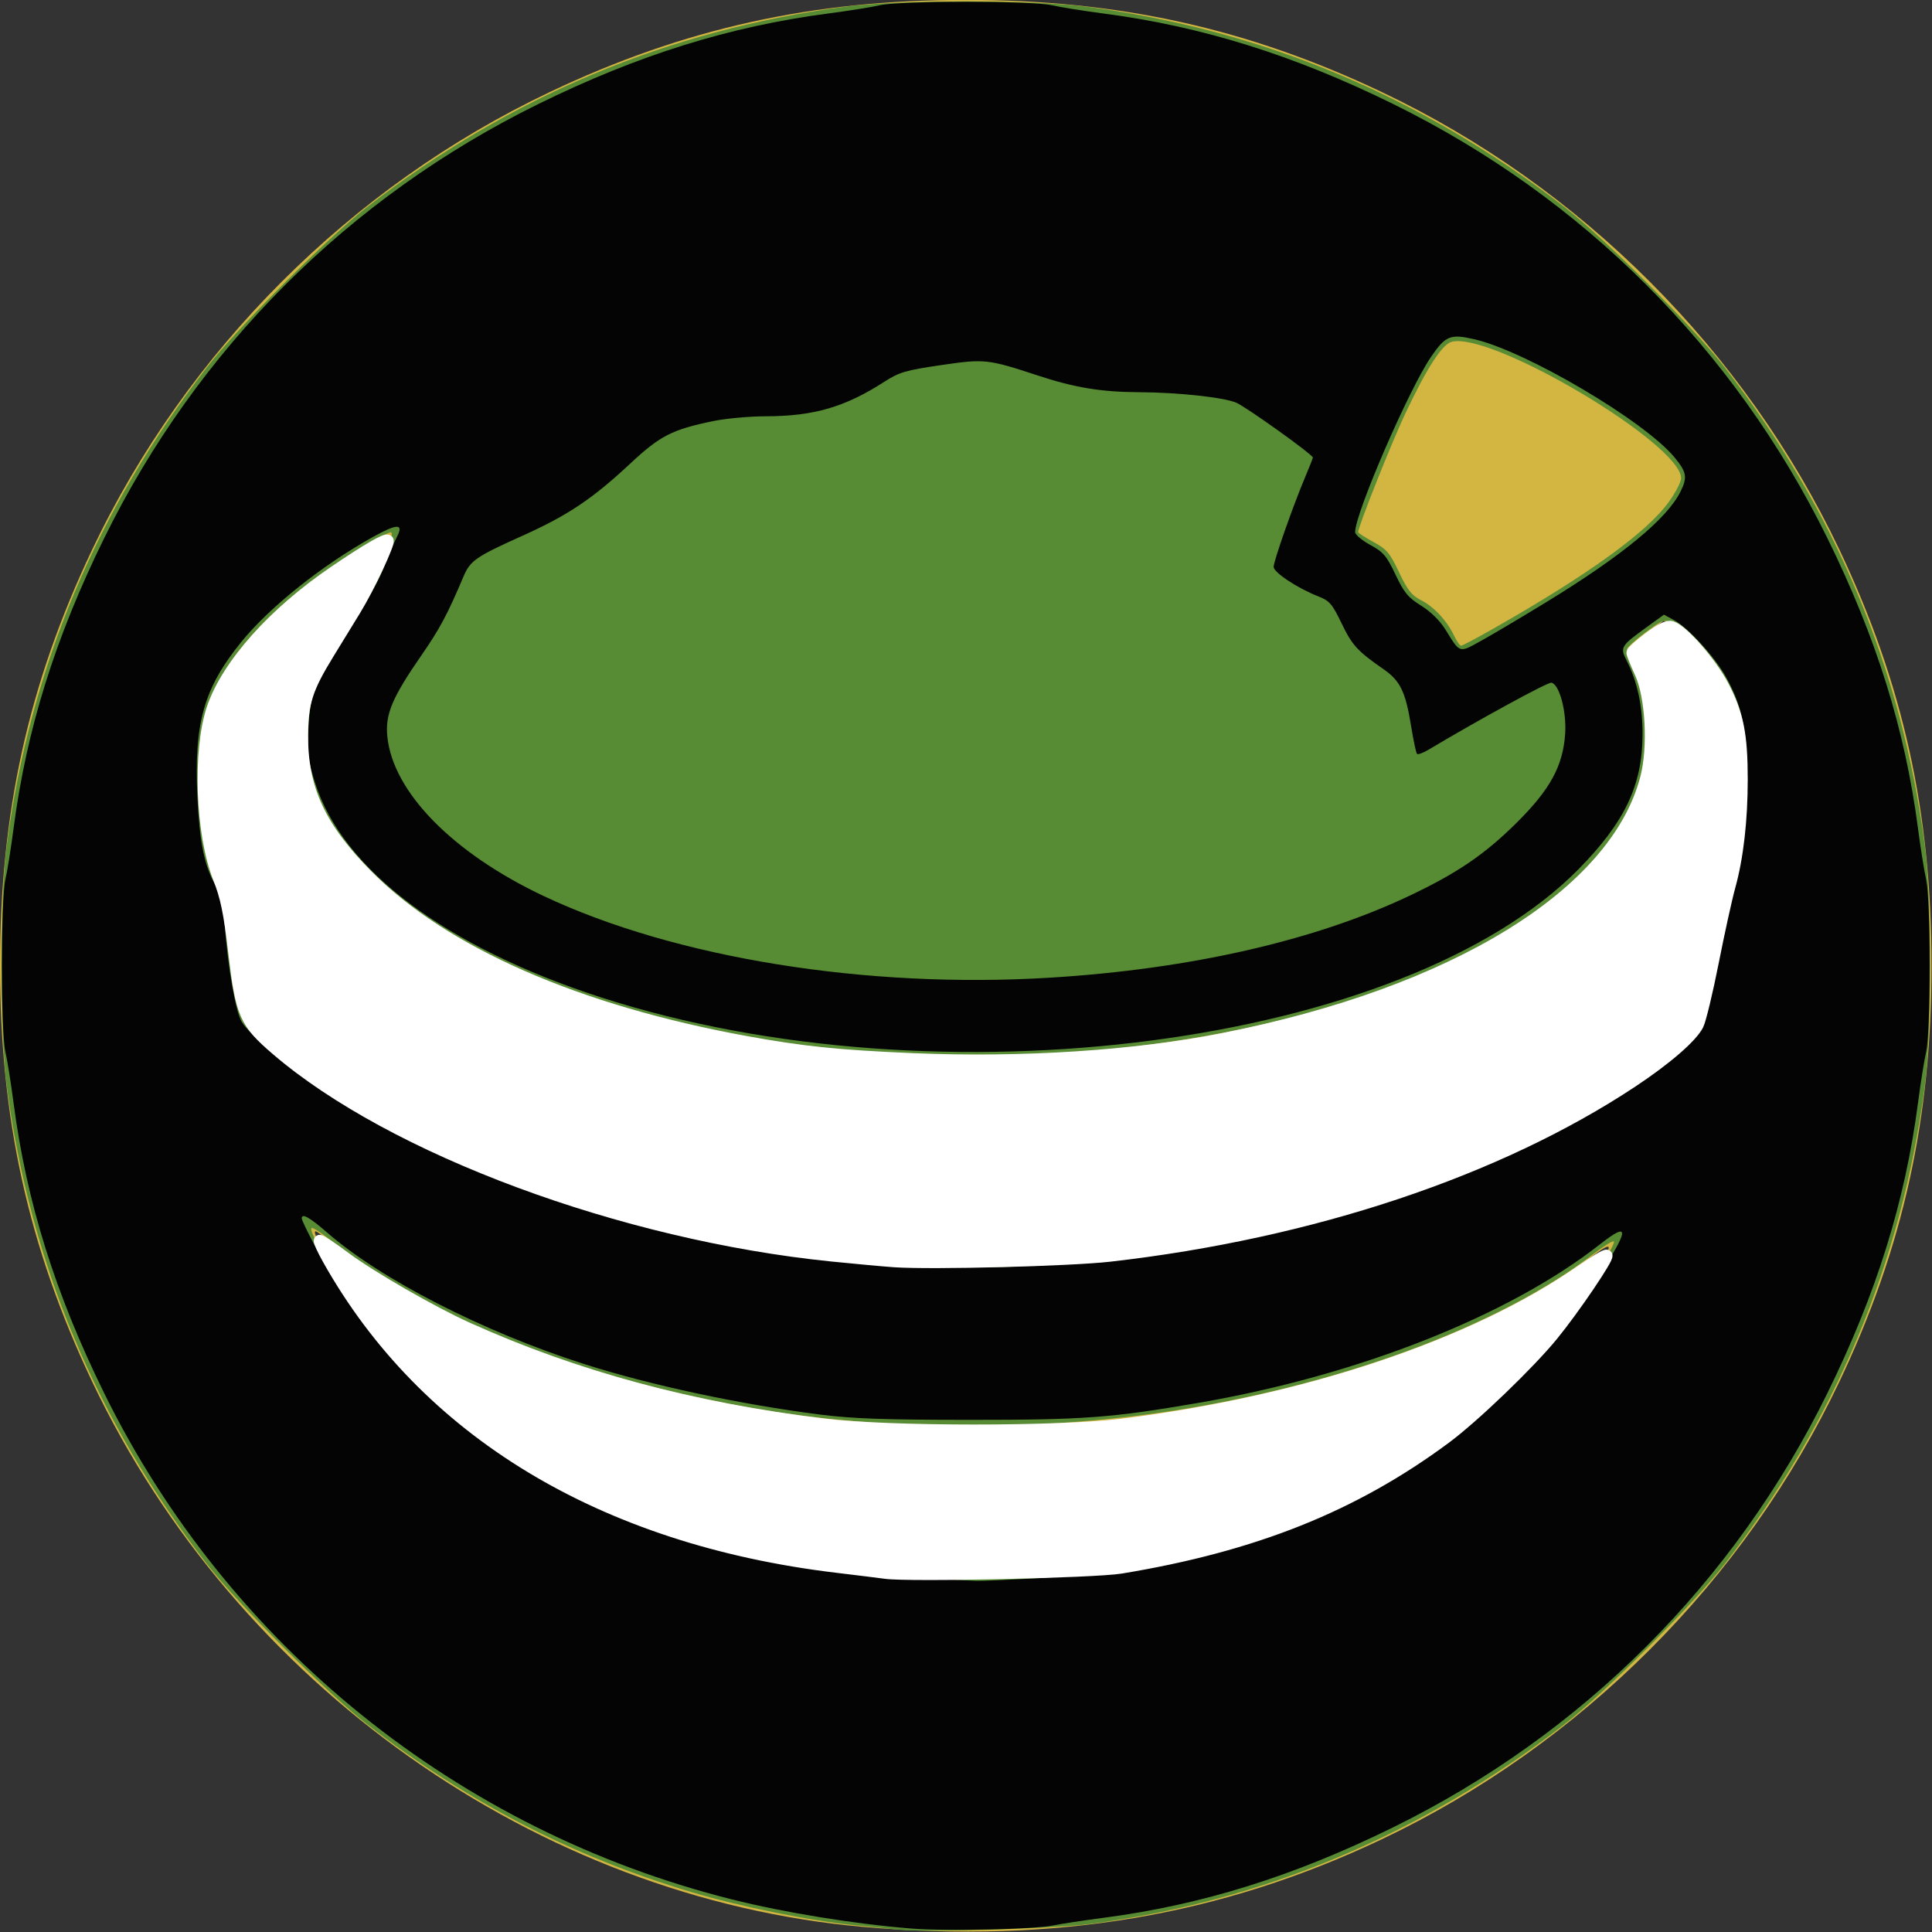 <?xml version="1.0" encoding="UTF-8" standalone="no"?>
<!DOCTYPE svg PUBLIC "-//W3C//DTD SVG 1.1//EN" "http://www.w3.org/Graphics/SVG/1.1/DTD/svg11.dtd">
<svg width="100%" height="100%" viewBox="0 0 1000 1000" version="1.1" xmlns="http://www.w3.org/2000/svg" xmlns:xlink="http://www.w3.org/1999/xlink" xml:space="preserve" xmlns:serif="http://www.serif.com/" style="fill-rule:evenodd;clip-rule:evenodd;stroke-linecap:round;stroke-linejoin:round;">
    <rect x="0" y="0" width="1000" height="1000" fill="#333333" stroke="none"/>
    <g transform="matrix(2.083,0,0,2.083,35.674,-405.753)">
        <g id="Layer-1" serif:id="Layer 1">
            <g id="g14596">
                <g id="g14578" transform="matrix(1,0,0,1,280.714,-64.286)">
                    <path id="path14584" d="M-83.357,737.885C-164.186,730.747 -239.172,677.716 -274.948,602.389C-290.758,569.101 -297.838,537.131 -297.838,499.033C-297.838,460.935 -290.758,428.964 -274.948,395.677C-251.452,346.205 -210.684,305.438 -161.213,281.942C-127.926,266.132 -95.955,259.052 -57.857,259.052C-19.759,259.052 12.212,266.132 45.499,281.942C94.97,305.438 135.738,346.205 159.234,395.677C175.043,428.964 182.124,460.935 182.124,499.033C182.124,537.131 175.043,569.101 159.234,602.389C135.738,651.86 94.97,692.628 45.499,716.123C5.534,735.104 -35.798,742.085 -83.357,737.885ZM-24.213,648.653C28.907,642.006 70.953,617.258 97.286,577.138C103.47,567.716 103.455,566.997 97.173,571.716C72.473,590.271 29.575,605.516 -13.706,611.12C-74.483,618.989 -137.874,609.647 -186.482,585.658C-199.132,579.415 -208.773,573.519 -215.461,567.937C-217.375,566.339 -219.151,565.033 -219.409,565.033C-220.867,565.033 -212.808,578.808 -206.464,587.158C-182.207,619.084 -146.209,639.104 -99.375,646.715C-91.445,648.003 -81.448,649.079 -67.982,650.093C-60.337,650.669 -33.183,649.775 -24.213,648.653L-24.213,648.653ZM-29.911,571.416C10.628,567.84 47.363,558.198 81.132,542.269C96.514,535.013 113.105,524.463 121.236,516.766C124.24,513.921 125.177,510.878 128.078,494.533C129.286,487.726 130.979,480.219 131.841,477.849C134.662,470.092 135.766,447.403 133.779,438.023C131.957,429.425 124.326,418.002 118.2,414.703L115.587,413.296L110.99,416.833C108.461,418.779 106.393,420.5 106.393,420.659C106.393,420.817 107.051,422.063 107.855,423.427C112.039,430.526 112.875,444.054 109.744,453.967C102.321,477.463 71.295,499.104 27.994,510.986C0.626,518.497 -23.297,521.562 -54.975,521.617C-85.33,521.67 -107.461,519.101 -133.335,512.521C-189.034,498.356 -222.928,471.339 -222.841,441.174C-222.819,433.214 -220.482,427.332 -212.707,415.659C-208.771,409.75 -205.05,403.068 -203.298,398.762C-199.98,390.608 -199.813,390.691 -208.763,396.069C-224.441,405.49 -237.713,418.137 -243.019,428.713C-246.793,436.232 -247.607,440.335 -247.607,451.831C-247.607,464.361 -246.519,471.499 -243.784,476.908C-241.886,480.659 -241.335,483.036 -240.471,491.196C-238.303,511.658 -238.64,510.625 -232.034,517.061C-207.27,541.19 -148.589,564.162 -96.107,570.272C-74.858,572.747 -49.883,573.178 -29.911,571.416Z" style="fill:rgb(211,181,66);fill-rule:nonzero;"/>
                    <path id="path14582" d="M-74.357,738.596C-75.801,738.432 -80.695,737.934 -85.232,737.489C-96.499,736.386 -113.925,732.856 -126.107,729.21C-155.523,720.404 -181.352,707.06 -206.357,687.747C-216.49,679.92 -238.745,657.666 -246.571,647.533C-273.887,612.165 -290.248,573.123 -296.109,529.32C-297.921,515.782 -297.921,482.283 -296.109,468.745C-290.248,424.943 -273.887,385.9 -246.571,350.533C-238.745,340.4 -216.49,318.145 -206.357,310.319C-170.99,283.003 -131.947,266.641 -88.145,260.78C-74.606,258.969 -41.108,258.969 -27.57,260.78C16.233,266.641 55.276,283.003 90.643,310.319C100.776,318.145 123.031,340.4 130.857,350.533C158.173,385.9 174.534,424.943 180.395,468.745C182.207,482.283 182.207,515.782 180.395,529.32C174.534,573.123 158.173,612.165 130.857,647.533C123.031,657.666 100.776,679.92 90.643,687.747C55.378,714.984 15.726,731.624 -27.175,737.192C-35.914,738.326 -68.266,739.288 -74.357,738.596ZM-18.482,648.325C2.399,645.017 19.065,639.863 36.357,631.365C57.39,621.029 76.029,605.87 90.435,587.385C96.318,579.836 103.797,568.187 103.167,567.556C102.929,567.319 100.738,568.661 98.297,570.539C74.664,588.725 34.374,603.604 -8.357,609.927C-41.139,614.778 -78.334,614.517 -109.565,609.215C-152.722,601.889 -191.638,586.602 -214.982,567.803C-217.87,565.478 -220.336,563.878 -220.463,564.248C-220.793,565.207 -218.078,570.316 -213.316,577.698C-187.835,617.198 -149.191,639.975 -94.232,647.891C-79.388,650.029 -72.026,650.416 -50.357,650.201C-32.683,650.025 -27.164,649.7 -18.482,648.325ZM-40.982,572.513C-9.812,570.846 19.8,565.334 47.893,555.97C79.449,545.451 109.013,529.599 121.462,516.525C125.267,512.529 125.963,510.19 128.91,491.533C129.659,486.789 130.847,481.558 131.549,479.908C133.818,474.58 134.84,466.126 134.867,452.462C134.895,437.988 134.23,434.538 130.022,427.335C127.504,423.027 120.372,415.32 117.554,413.862C115.708,412.907 115.312,413.052 110.991,416.263C108.462,418.142 106.393,420.046 106.393,420.494C106.393,420.943 107.076,422.72 107.911,424.445C109.76,428.265 111.617,436.701 111.617,441.283C111.617,471.634 75.885,499.283 19.018,512.934C-51.549,529.874 -136.137,520.994 -185.782,491.435C-209.499,477.313 -222.352,459.829 -222.374,441.658C-222.385,432.209 -220.977,428.717 -211.335,414.283C-205.509,405.562 -198.69,390.529 -200.942,391.372C-204.341,392.645 -213.913,398.647 -220.849,403.855C-233.654,413.47 -242.701,424.423 -246.051,434.366C-247.389,438.338 -247.607,440.813 -247.607,452.032C-247.607,467 -246.975,471.376 -243.907,477.658C-242.14,481.274 -241.543,483.865 -240.866,490.853C-240.403,495.635 -239.579,502.33 -239.034,505.729C-238.12,511.437 -237.794,512.17 -234.763,515.316C-232.959,517.19 -228.16,521.217 -224.099,524.265C-189.336,550.363 -130.605,569.479 -76.034,572.457C-59.766,573.345 -56.633,573.35 -40.982,572.513L-40.982,572.513ZM73.524,415.125C97.055,401.729 111.482,391.284 116.898,383.72C118.545,381.42 119.893,378.81 119.893,377.921C119.893,369.397 72.871,341.428 62.886,344.013C60.516,344.626 56.756,350.436 51.378,361.793C47.997,368.933 39.643,389.94 39.643,391.302C39.643,391.515 41.344,392.615 43.423,393.746C46.751,395.558 47.514,396.459 49.802,401.28C51.923,405.749 52.934,407.028 55.302,408.236C58.515,409.875 61.707,413.317 63.498,417.074C64.143,418.426 64.92,419.533 65.226,419.533C65.531,419.533 69.265,417.549 73.524,415.125Z" style="fill:rgb(87,139,52);fill-rule:nonzero;"/>
                    <path id="path14580" d="M-71.357,738.295C-85.334,737.193 -102.906,734.341 -115.982,731.052C-184.121,713.914 -241.111,667.944 -271.971,605.227C-284.138,580.5 -291.266,557.666 -294.467,533.158C-295.114,528.208 -296.03,522.47 -296.504,520.408C-297.651,515.412 -297.651,482.653 -296.504,477.658C-296.03,475.595 -295.114,469.858 -294.467,464.908C-291.266,440.4 -284.138,417.566 -271.971,392.838C-248.758,345.66 -211.229,308.132 -164.052,284.918C-139.324,272.751 -116.49,265.624 -91.982,262.423C-87.032,261.776 -81.295,260.86 -79.232,260.386C-74.237,259.239 -41.478,259.239 -36.482,260.386C-34.42,260.86 -28.682,261.776 -23.732,262.423C0.776,265.624 23.61,272.751 48.337,284.918C95.515,308.132 133.043,345.66 156.257,392.838C168.424,417.566 175.552,440.4 178.753,464.908C179.399,469.858 180.316,475.595 180.789,477.658C181.307,479.911 181.651,488.443 181.651,499.033C181.651,509.622 181.307,518.155 180.789,520.408C180.316,522.47 179.399,528.208 178.753,533.158C175.552,557.666 168.424,580.5 156.257,605.227C133.043,652.405 95.515,689.933 48.337,713.147C23.61,725.314 0.776,732.441 -23.732,735.643C-28.682,736.289 -34.251,737.135 -36.107,737.522C-40.771,738.495 -62.72,738.976 -71.357,738.295ZM-40.385,651.264C-25.498,650.438 -15.889,649.161 -3.107,646.309C40.333,636.614 75.749,612.473 99.15,576.606C107.095,564.428 107.227,562.392 99.69,568.305C77.02,586.087 39.54,600.877 -0.107,607.686C-21.701,611.394 -28.511,611.9 -56.732,611.893C-77.852,611.888 -85.962,611.604 -93.971,610.589C-113.887,608.065 -136.213,603.284 -152.732,598.006C-177.738,590.015 -203.331,576.916 -216.597,565.318C-220.833,561.615 -222.857,560.476 -222.857,561.796C-222.857,562.74 -217.489,572.848 -214.367,577.783C-185.717,623.066 -136.344,647.965 -68.732,651.226C-62.132,651.544 -56.057,651.849 -55.232,651.904C-54.407,651.959 -47.726,651.671 -40.385,651.264ZM-35.732,573.26C0.211,570.637 33.572,563.153 65.143,550.631C88.601,541.327 112.548,527.339 122.372,517.204C125.705,513.765 126.59,510.895 129.265,494.848C130.265,488.85 131.948,481.438 133.004,478.377C134.519,473.989 135.089,470.308 135.697,460.984C136.859,443.161 135.833,435.817 130.972,427.176C128.196,422.241 121.612,415.041 118.19,413.198L115.623,411.815L111.195,415.025C104.882,419.601 104.685,419.935 106.358,423.214C109.015,428.422 110.349,434.634 110.315,441.639C110.254,454.235 105.885,463.408 94.393,475.072C51.167,518.943 -64.431,534.087 -148.537,506.897C-187.127,494.422 -212.795,475.123 -219.591,453.473C-221.279,448.095 -221.488,446.336 -221.195,439.973C-220.781,430.989 -219.437,427.739 -210.975,415.248C-207.681,410.386 -203.931,403.749 -202.641,400.499C-201.352,397.25 -199.805,393.641 -199.205,392.479C-197.485,389.153 -199.092,389.143 -205.052,392.441C-217.658,399.417 -230.888,409.954 -237.87,418.578C-247.234,430.144 -249.666,438.745 -248.785,457.182C-248.25,468.4 -247.054,474.236 -244.305,479.038C-242.987,481.34 -242.393,483.828 -242.038,488.533C-241.205,499.534 -239.286,510.523 -237.757,513.034C-235.756,516.32 -225.462,524.883 -216.482,530.729C-170.006,560.987 -98.408,577.834 -35.732,573.26L-35.732,573.26ZM-36.857,502.015C-2.03,499.873 29.002,492.785 52.539,481.595C64.398,475.957 71.184,471.32 79.095,463.45C87.373,455.214 90.533,449.415 91.078,441.457C91.463,435.839 89.636,429.064 87.643,428.718C86.739,428.561 69.657,437.885 57.103,445.386C55.775,446.18 54.501,446.641 54.272,446.412C54.043,446.182 53.396,443.161 52.835,439.697C51.416,430.927 50.138,428.269 45.944,425.361C39.468,420.871 38.149,419.428 35.514,413.95C33.198,409.135 32.538,408.371 29.749,407.275C24.571,405.241 18.643,401.324 18.643,399.937C18.643,398.504 23.415,384.901 26.429,377.743C27.509,375.177 28.393,372.943 28.393,372.778C28.393,372.047 11.773,360.156 9.318,359.13C6.128,357.797 -5.108,356.586 -14.732,356.537C-24.192,356.489 -30.74,355.416 -39.857,352.419C-52.453,348.279 -53.122,348.207 -64.142,349.824C-72.827,351.099 -74.402,351.564 -78.083,353.936C-87.855,360.235 -95.632,362.498 -107.576,362.52C-111.616,362.528 -117.491,363.064 -120.632,363.712C-130.831,365.819 -133.81,367.346 -141.212,374.255C-150.586,383.007 -156.738,387.132 -167.906,392.156C-179.674,397.45 -180.987,398.36 -182.707,402.426C-186.667,411.786 -188.553,415.316 -193.12,421.913C-200.447,432.495 -202.167,436.616 -201.583,442.197C-200.144,455.965 -185.262,471.107 -162.713,481.743C-130.028,497.16 -82.475,504.82 -36.857,502.015ZM86.388,408.706C105.258,397.17 116.404,387.986 119.756,381.212C121.504,377.678 121.277,376.394 118.258,372.731C110.828,363.717 81.458,346.381 68.542,343.386C62.565,342 61.376,342.478 57.784,347.709C52.257,355.76 38.893,386.597 38.893,391.301C38.893,391.927 40.579,393.357 42.64,394.479C45.911,396.259 46.709,397.196 48.92,401.854C51.062,406.366 52.047,407.56 55.293,409.577C57.687,411.066 59.971,413.318 61.361,415.561C65.046,421.507 64.641,421.383 70.247,418.282C73.009,416.754 80.272,412.445 86.388,408.706Z" style="fill:rgb(3,4,3);fill-rule:nonzero;"/>
                </g>
                <g id="path14586" transform="matrix(0.265,0,0,0.265,0,0)">
                    <path d="M774.254,1918.02C764.804,1917.38 738.175,1914.95 715.077,1912.6C518.928,1892.66 303.241,1812.59 194.664,1719.4C164.876,1693.83 161.55,1686.21 154.687,1627.76C150.295,1590.36 147.286,1575.86 140.249,1558.18C123.886,1517.06 121.089,1438.81 134.563,1399.09C148.339,1358.49 192.013,1309.56 249.024,1270.85C279.293,1250.3 297.176,1239.93 299.066,1241.82C301.1,1243.85 281.124,1286.38 268.314,1307.29C261.154,1318.97 249.944,1337.25 243.404,1347.91C223.329,1380.62 219.159,1393.67 218.942,1424.46C218.587,1474.66 235.72,1511.48 280.313,1556.34C352.047,1628.51 476.364,1682.99 635.378,1711.95C688.193,1721.56 721.076,1724.94 790.755,1727.91C893.533,1732.29 999.393,1725.45 1082.07,1709.09C1300.06,1665.96 1450.46,1573.24 1478.71,1464.55C1486.2,1435.74 1483.68,1388.38 1473.48,1366.13C1469.24,1356.88 1465.77,1348.34 1465.77,1347.14C1465.77,1345.95 1472.9,1339.59 1481.61,1333.01C1492.31,1324.93 1499.2,1321.6 1502.83,1322.75C1513.45,1326.12 1540.02,1356.57 1551.3,1378.3C1564.98,1404.66 1568.85,1424.01 1568.85,1465.86C1568.85,1504.13 1564.84,1539.15 1557.34,1566.2C1554.28,1577.22 1547.26,1609.15 1541.73,1637.15C1536.21,1665.15 1529.79,1691.73 1527.48,1696.2C1521.49,1707.78 1497.71,1728.34 1465.96,1749.39C1339.94,1832.93 1165.21,1891.22 976.125,1912.79C938.875,1917.04 809.633,1920.38 774.254,1918.02Z" style="fill:white;fill-rule:nonzero;stroke:white;stroke-width:10.71px;"/>
                </g>
                <g id="path14588" transform="matrix(0.265,0,0,0.265,0,0)">
                    <path d="M765.663,2210.16C760.939,2209.5 740.322,2206.95 719.849,2204.49C500.183,2178.13 333.733,2077.44 243.125,1916.12C237.999,1906.99 234.341,1898.99 234.996,1898.33C235.651,1897.68 246.27,1904.69 258.593,1913.92C282.501,1931.82 340.38,1965.19 373.374,1980.08C475.258,2026.08 584.213,2055.51 708.395,2070.59C769.515,2078.01 928.084,2078.05 987.579,2070.66C1159.3,2049.34 1318.15,1996.12 1418.05,1926.42C1430.39,1917.81 1441.15,1911.44 1441.96,1912.25C1444,1914.29 1411.19,1962.69 1391.21,1987.12C1369.16,2014.09 1317.5,2063.74 1291.1,2083.35C1205.07,2147.22 1111.54,2184.66 986.437,2205.29C961.451,2209.41 787.642,2213.25 765.663,2210.16L765.663,2210.16Z" style="fill:white;fill-rule:nonzero;stroke:white;stroke-width:10.71px;"/>
                </g>
            </g>
        </g>
    </g>
</svg>
